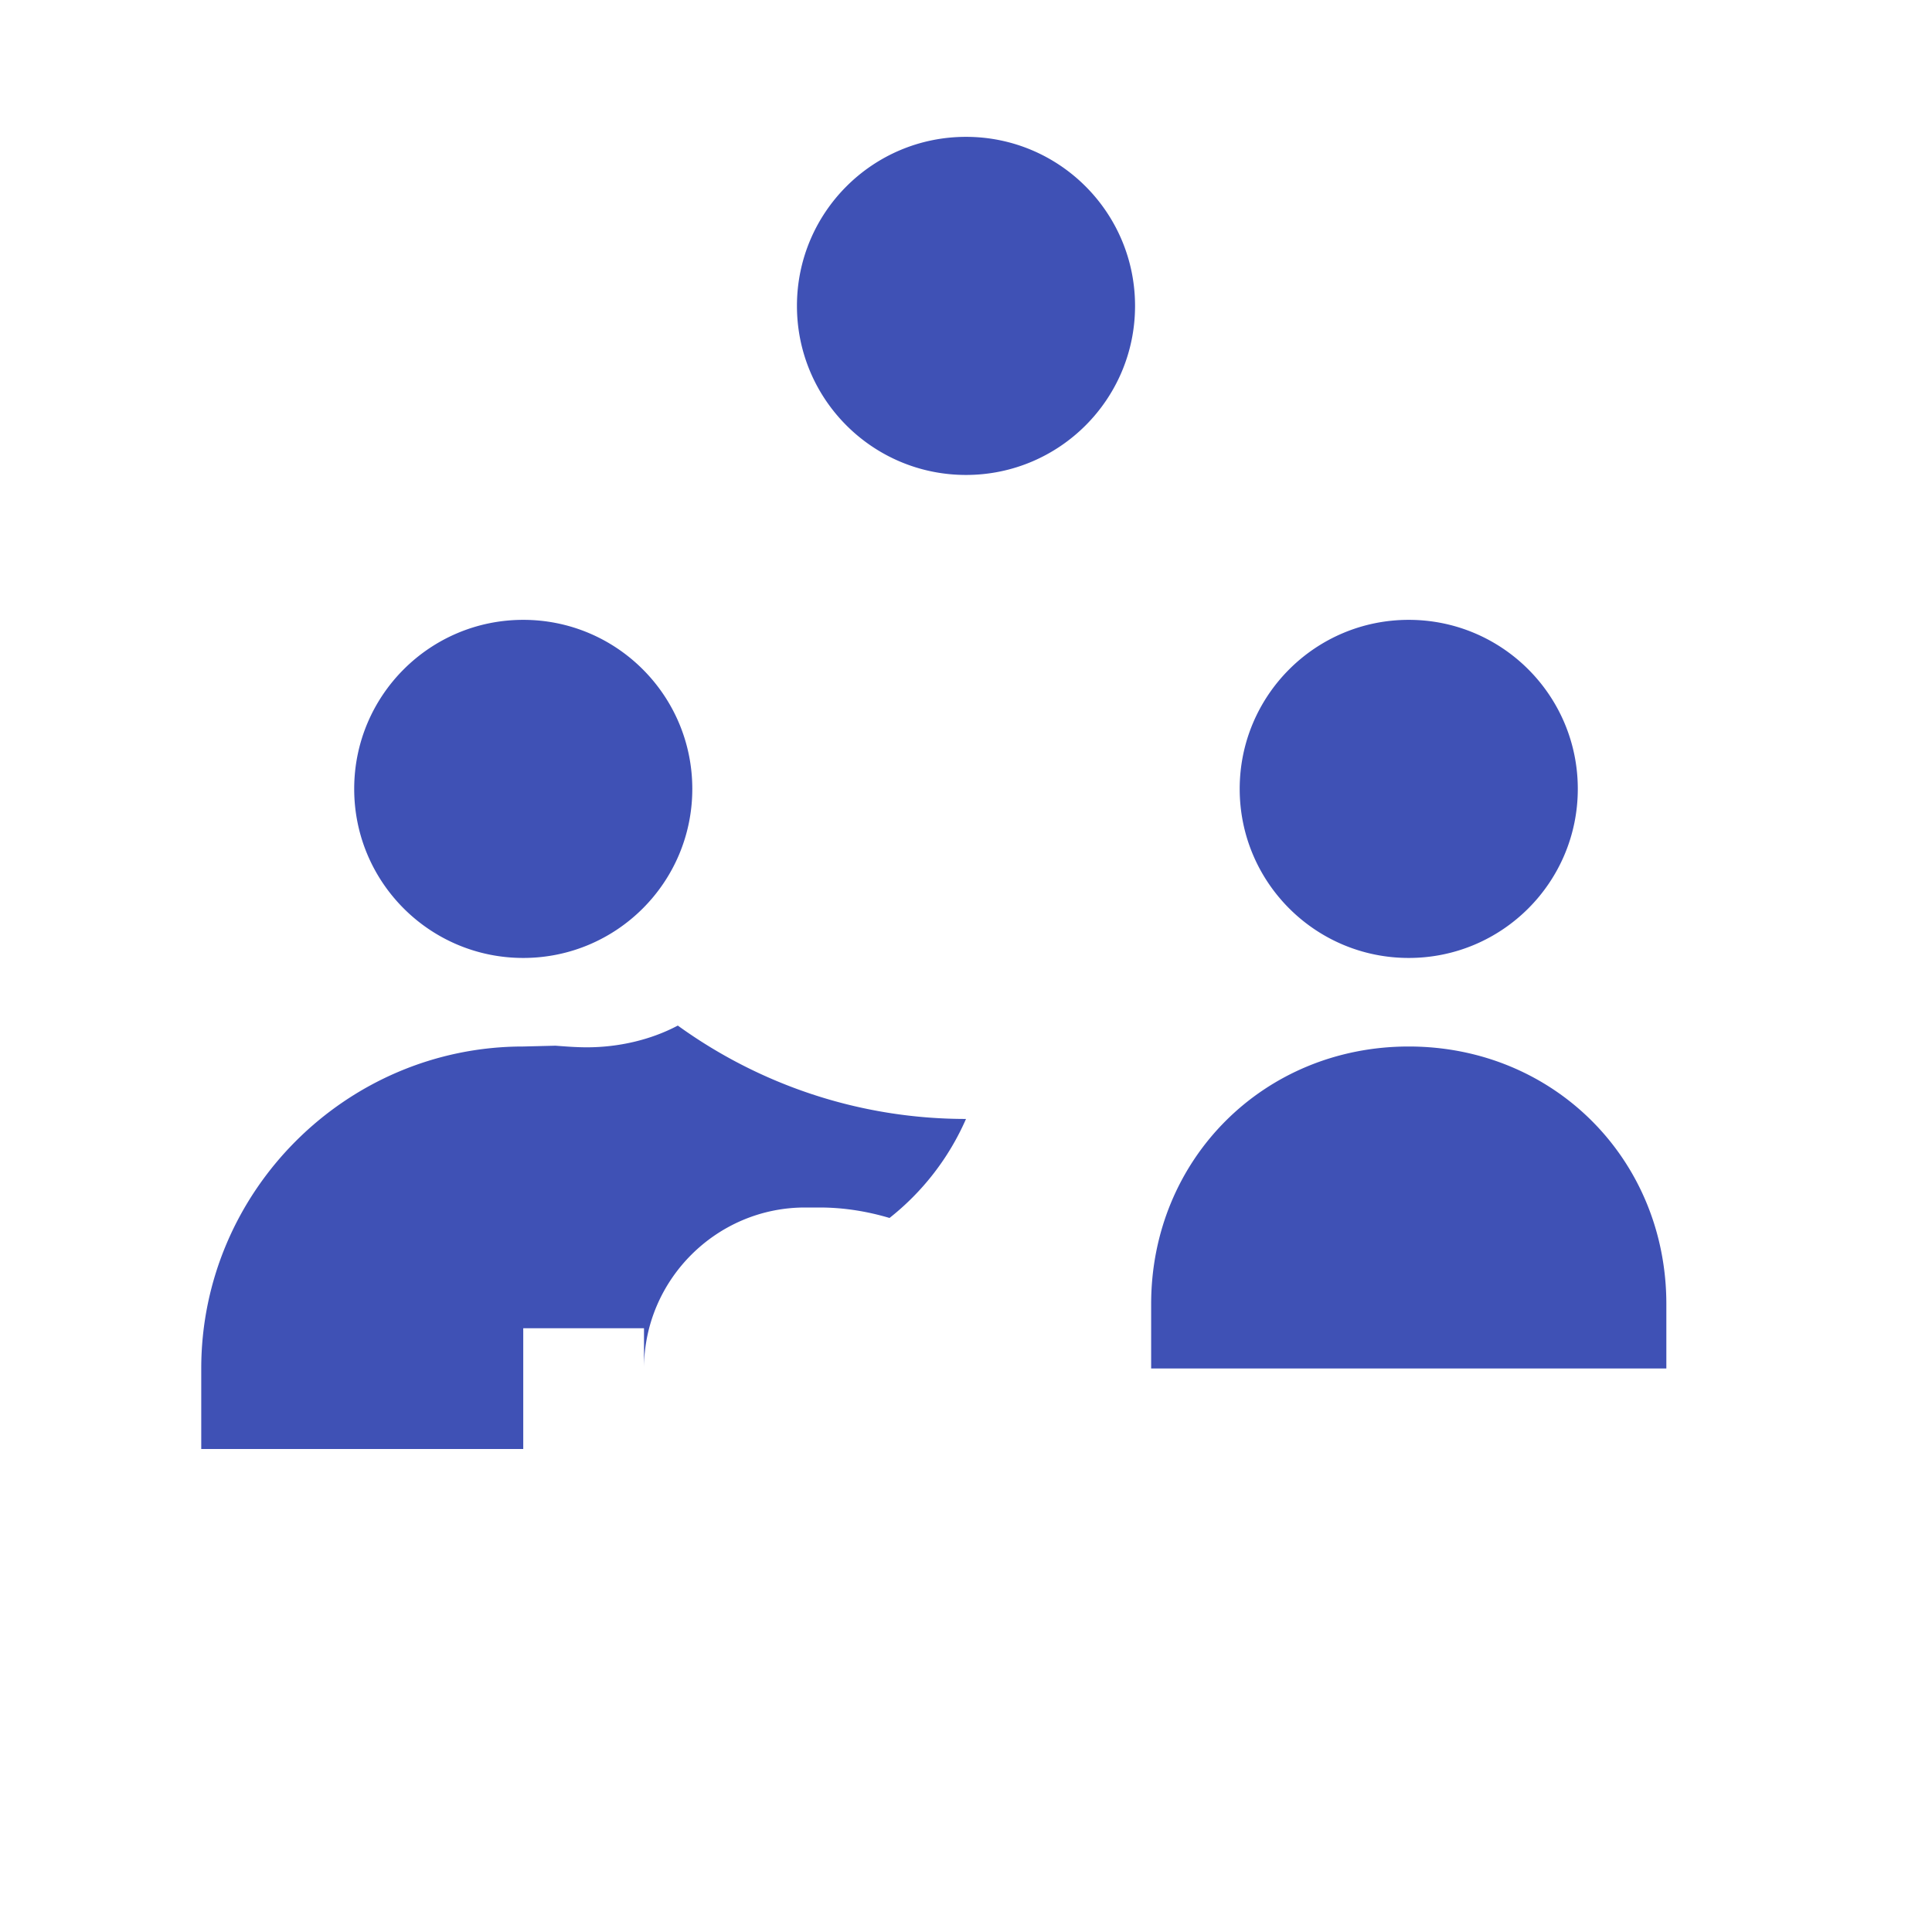 <svg xmlns="http://www.w3.org/2000/svg" height="48" viewBox="0 0 24 24" width="48" fill="#3f51b5">
  <path d="M0 0h24v24H0z" fill="none"/>
  <path d="M12 5.9c1.16 0 2.1-.94 2.1-2.1S13.16 1.7 12 1.7 9.9 2.64 9.9 3.8s.94 2.1 2.1 2.1zM6.5 11.9c1.16 0 2.1-.94 2.1-2.1s-.94-2.1-2.1-2.1S4.4 8.64 4.4 9.8s.94 2.1 2.1 2.1zm11 0c1.16 0 2.1-.94 2.1-2.1s-.94-2.1-2.1-2.1-2.1.94-2.1 2.1.94 2.1 2.1 2.1zM6.5 13c-2.2 0-4 1.8-4 4v1h4v-1.5h1.5V17H8c0-1.1.9-2 2-2h.18c.31 0 .6.05.87.13A3.2 3.2 0 0 0 12 13.9c-1.33 0-2.57-.43-3.58-1.16-.34.18-.74.27-1.13.27-.13 0-.26-.01-.39-.02zM17.5 13c-1.8 0-3.2 1.4-3.2 3.2V17h6.4v-.8c0-1.8-1.4-3.2-3.2-3.2z"/>
</svg>
